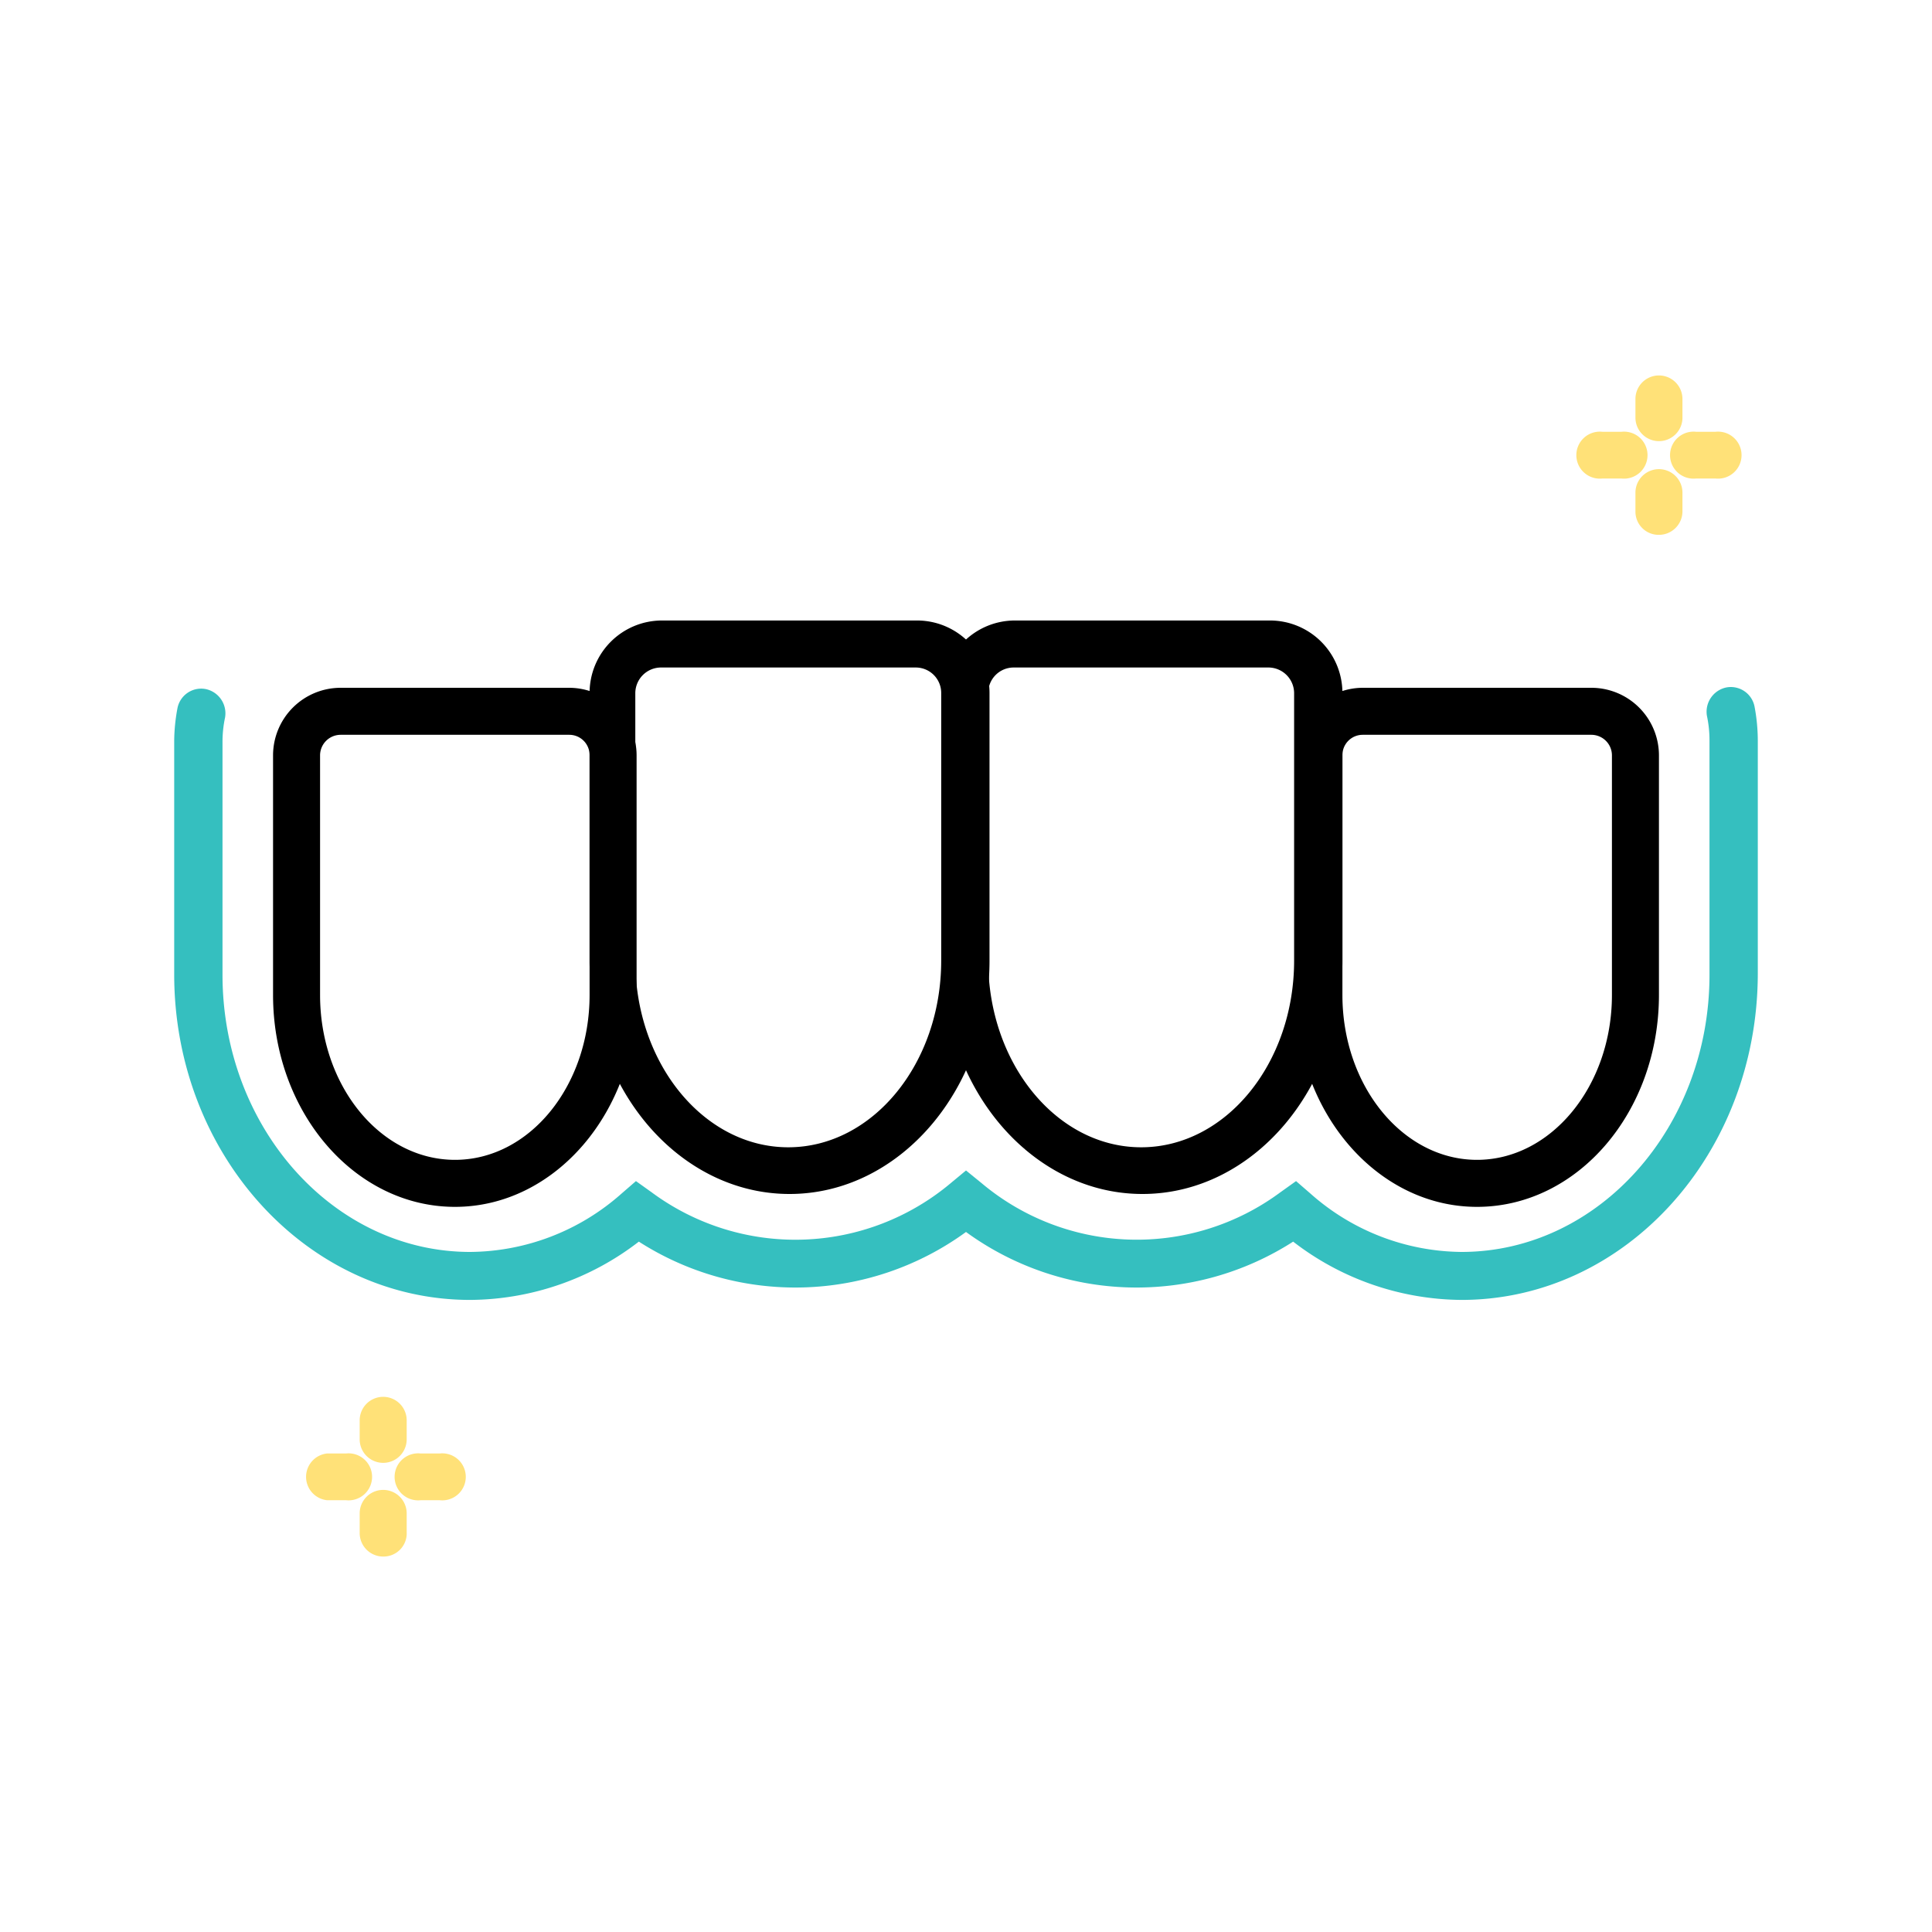 
<svg id="Layer_1" data-name="Layer 1" xmlns="http://www.w3.org/2000/svg" viewBox="0 0 60 60"><defs><style>.cls-1{fill:#35bfbf;}.cls-2{fill:#ffe178;}</style></defs><path d="M35.48,37.08c-3.42,0-6.21-3.25-6.21-7.25V21.52a2.25,2.25,0,0,1,2.25-2.25h7.92a2.25,2.25,0,0,1,2.25,2.25v8.31C41.69,33.83,38.9,37.08,35.48,37.08Zm-4-16.35a.79.79,0,0,0-.79.79v8.31c0,3.2,2.13,5.8,4.75,5.8s4.75-2.6,4.75-5.8V21.52a.8.8,0,0,0-.79-.79Z"/><path d="M24.52,37.08c-3.42,0-6.21-3.25-6.21-7.25V21.52a2.25,2.25,0,0,1,2.25-2.25h7.92a2.25,2.25,0,0,1,2.25,2.25v8.31C30.73,33.83,27.94,37.08,24.52,37.08Zm-4-16.35a.8.8,0,0,0-.79.79v8.31c0,3.2,2.13,5.8,4.75,5.8s4.75-2.6,4.75-5.8V21.52a.79.79,0,0,0-.79-.79Z"/><path d="M45.87,37.48c-3.11,0-5.64-2.95-5.64-6.58V23.45a2.1,2.1,0,0,1,2.09-2.09h7.1a2.1,2.1,0,0,1,2.1,2.09V30.9C51.52,34.53,49,37.48,45.87,37.48ZM42.32,22.82a.63.63,0,0,0-.63.63V30.9c0,2.83,1.88,5.12,4.18,5.12s4.19-2.29,4.19-5.12V23.45a.64.64,0,0,0-.64-.63Z"/><path d="M14.13,37.48c-3.12,0-5.65-2.95-5.65-6.58V23.45a2.1,2.1,0,0,1,2.1-2.09h7.1a2.1,2.1,0,0,1,2.09,2.09V30.9C19.77,34.53,17.24,37.48,14.13,37.48ZM10.58,22.82a.64.64,0,0,0-.64.63V30.9c0,2.83,1.88,5.12,4.19,5.12s4.18-2.29,4.18-5.12V23.45a.63.63,0,0,0-.63-.63Z"/><path class="cls-1" d="M45.39,40.37a8.64,8.64,0,0,1-5.23-1.81A9,9,0,0,1,30,38.26a9,9,0,0,1-10.16.3,8.65,8.65,0,0,1-5.24,1.81c-5.07,0-9.19-4.53-9.19-10.11V23A5.71,5.71,0,0,1,5.51,22a.75.75,0,0,1,.88-.6.77.77,0,0,1,.6.88,3.66,3.66,0,0,0-.08.77v7.22c0,4.75,3.45,8.61,7.69,8.61a7.15,7.15,0,0,0,4.7-1.81l.45-.39.49.35a7.5,7.5,0,0,0,9.29-.29l.47-.39.48.39a7.49,7.49,0,0,0,9.28.29l.49-.35.45.39a7.15,7.15,0,0,0,4.69,1.81c4.25,0,7.7-3.86,7.7-8.61V23a3.66,3.66,0,0,0-.08-.77.77.77,0,0,1,.6-.88.75.75,0,0,1,.88.6,5.71,5.71,0,0,1,.1,1.05v7.22C54.59,35.84,50.47,40.37,45.39,40.37Z"/><path class="cls-2" d="M11.9,45.43a.73.73,0,0,1-.73-.73v-.59a.73.73,0,0,1,1.46,0v.59A.73.73,0,0,1,11.9,45.43Z"/><path class="cls-2" d="M11.9,48.34a.73.73,0,0,1-.73-.73V47a.73.73,0,1,1,1.46,0v.58A.72.72,0,0,1,11.9,48.34Z"/><path class="cls-2" d="M13.65,46.59h-.58a.73.73,0,1,1,0-1.45h.58a.73.73,0,1,1,0,1.45Z"/><path class="cls-2" d="M10.74,46.59h-.59a.73.73,0,0,1,0-1.45h.59a.73.73,0,1,1,0,1.45Z"/><path class="cls-2" d="M51.52,13.7a.73.73,0,0,1-.73-.73v-.58a.73.73,0,0,1,1.46,0V13A.73.73,0,0,1,51.52,13.7Z"/><path class="cls-2" d="M51.52,16.61a.72.72,0,0,1-.73-.72V15.3a.73.73,0,1,1,1.46,0v.59A.73.73,0,0,1,51.52,16.61Z"/><path class="cls-2" d="M53.27,14.86h-.59a.73.73,0,1,1,0-1.45h.59a.73.73,0,1,1,0,1.45Z"/><path class="cls-2" d="M50.35,14.86h-.58a.73.73,0,1,1,0-1.45h.58a.73.73,0,1,1,0,1.45Z"/></svg>